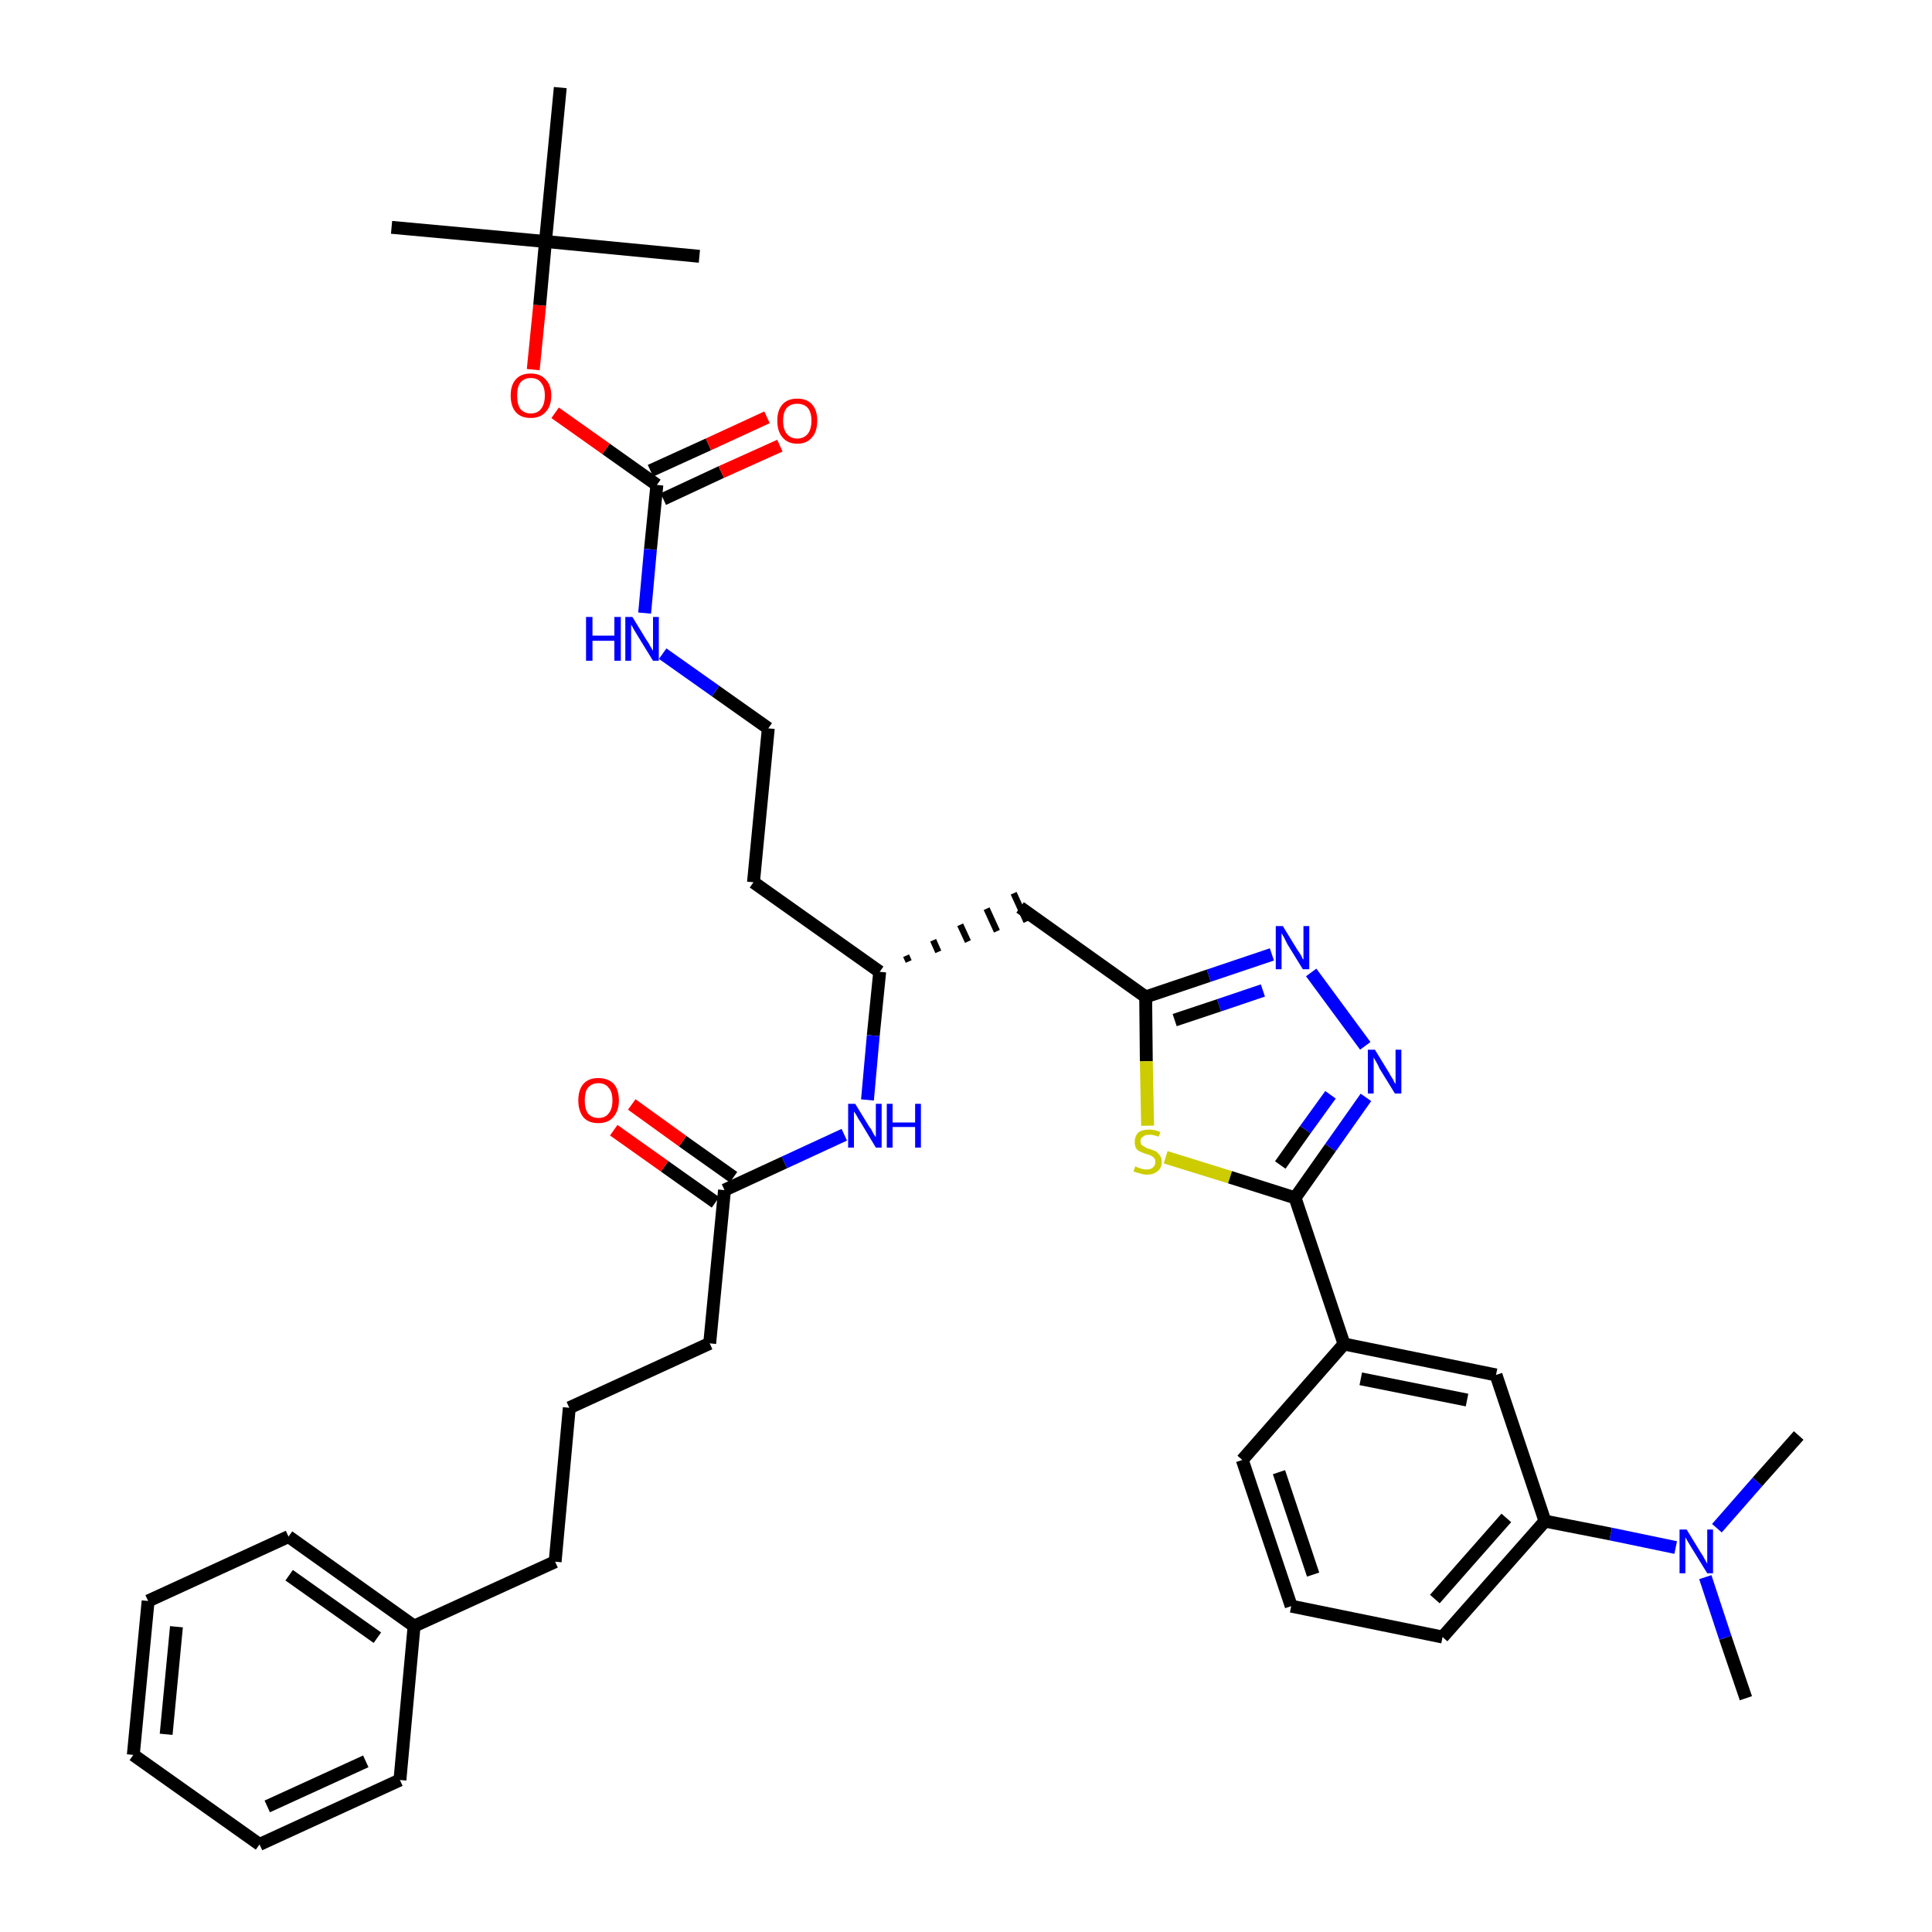 <?xml version='1.0' encoding='iso-8859-1'?>
<svg version='1.1' baseProfile='full'
              xmlns='http://www.w3.org/2000/svg'
                      xmlns:rdkit='http://www.rdkit.org/xml'
                      xmlns:xlink='http://www.w3.org/1999/xlink'
                  xml:space='preserve'
width='300px' height='300px' viewBox='0 0 300 300'>
<!-- END OF HEADER -->
<path class='bond-0 atom-0 atom-1' d='M 271.1,263.7 L 267.9,254.3' style='fill:none;fill-rule:evenodd;stroke:#000000;stroke-width:2.0px;stroke-linecap:butt;stroke-linejoin:miter;stroke-opacity:1' />
<path class='bond-0 atom-0 atom-1' d='M 267.9,254.3 L 264.8,244.9' style='fill:none;fill-rule:evenodd;stroke:#0000FF;stroke-width:2.0px;stroke-linecap:butt;stroke-linejoin:miter;stroke-opacity:1' />
<path class='bond-1 atom-1 atom-2' d='M 266.6,237.3 L 272.9,230.1' style='fill:none;fill-rule:evenodd;stroke:#0000FF;stroke-width:2.0px;stroke-linecap:butt;stroke-linejoin:miter;stroke-opacity:1' />
<path class='bond-1 atom-1 atom-2' d='M 272.9,230.1 L 279.3,222.9' style='fill:none;fill-rule:evenodd;stroke:#000000;stroke-width:2.0px;stroke-linecap:butt;stroke-linejoin:miter;stroke-opacity:1' />
<path class='bond-2 atom-1 atom-3' d='M 260.2,240.3 L 250.1,238.2' style='fill:none;fill-rule:evenodd;stroke:#0000FF;stroke-width:2.0px;stroke-linecap:butt;stroke-linejoin:miter;stroke-opacity:1' />
<path class='bond-2 atom-1 atom-3' d='M 250.1,238.2 L 239.9,236.2' style='fill:none;fill-rule:evenodd;stroke:#000000;stroke-width:2.0px;stroke-linecap:butt;stroke-linejoin:miter;stroke-opacity:1' />
<path class='bond-3 atom-3 atom-4' d='M 239.9,236.2 L 224.0,254.2' style='fill:none;fill-rule:evenodd;stroke:#000000;stroke-width:2.0px;stroke-linecap:butt;stroke-linejoin:miter;stroke-opacity:1' />
<path class='bond-3 atom-3 atom-4' d='M 233.9,235.7 L 222.8,248.3' style='fill:none;fill-rule:evenodd;stroke:#000000;stroke-width:2.0px;stroke-linecap:butt;stroke-linejoin:miter;stroke-opacity:1' />
<path class='bond-37 atom-37 atom-3' d='M 232.3,213.5 L 239.9,236.2' style='fill:none;fill-rule:evenodd;stroke:#000000;stroke-width:2.0px;stroke-linecap:butt;stroke-linejoin:miter;stroke-opacity:1' />
<path class='bond-4 atom-4 atom-5' d='M 224.0,254.2 L 200.5,249.4' style='fill:none;fill-rule:evenodd;stroke:#000000;stroke-width:2.0px;stroke-linecap:butt;stroke-linejoin:miter;stroke-opacity:1' />
<path class='bond-5 atom-5 atom-6' d='M 200.5,249.4 L 192.9,226.7' style='fill:none;fill-rule:evenodd;stroke:#000000;stroke-width:2.0px;stroke-linecap:butt;stroke-linejoin:miter;stroke-opacity:1' />
<path class='bond-5 atom-5 atom-6' d='M 203.9,244.5 L 198.6,228.6' style='fill:none;fill-rule:evenodd;stroke:#000000;stroke-width:2.0px;stroke-linecap:butt;stroke-linejoin:miter;stroke-opacity:1' />
<path class='bond-6 atom-6 atom-7' d='M 192.9,226.7 L 208.7,208.7' style='fill:none;fill-rule:evenodd;stroke:#000000;stroke-width:2.0px;stroke-linecap:butt;stroke-linejoin:miter;stroke-opacity:1' />
<path class='bond-7 atom-7 atom-8' d='M 208.7,208.7 L 201.1,186.0' style='fill:none;fill-rule:evenodd;stroke:#000000;stroke-width:2.0px;stroke-linecap:butt;stroke-linejoin:miter;stroke-opacity:1' />
<path class='bond-36 atom-7 atom-37' d='M 208.7,208.7 L 232.3,213.5' style='fill:none;fill-rule:evenodd;stroke:#000000;stroke-width:2.0px;stroke-linecap:butt;stroke-linejoin:miter;stroke-opacity:1' />
<path class='bond-36 atom-7 atom-37' d='M 211.3,214.1 L 227.8,217.4' style='fill:none;fill-rule:evenodd;stroke:#000000;stroke-width:2.0px;stroke-linecap:butt;stroke-linejoin:miter;stroke-opacity:1' />
<path class='bond-8 atom-8 atom-9' d='M 201.1,186.0 L 206.6,178.2' style='fill:none;fill-rule:evenodd;stroke:#000000;stroke-width:2.0px;stroke-linecap:butt;stroke-linejoin:miter;stroke-opacity:1' />
<path class='bond-8 atom-8 atom-9' d='M 206.6,178.2 L 212.1,170.4' style='fill:none;fill-rule:evenodd;stroke:#0000FF;stroke-width:2.0px;stroke-linecap:butt;stroke-linejoin:miter;stroke-opacity:1' />
<path class='bond-8 atom-8 atom-9' d='M 198.8,180.9 L 202.7,175.4' style='fill:none;fill-rule:evenodd;stroke:#000000;stroke-width:2.0px;stroke-linecap:butt;stroke-linejoin:miter;stroke-opacity:1' />
<path class='bond-8 atom-8 atom-9' d='M 202.7,175.4 L 206.6,170.0' style='fill:none;fill-rule:evenodd;stroke:#0000FF;stroke-width:2.0px;stroke-linecap:butt;stroke-linejoin:miter;stroke-opacity:1' />
<path class='bond-38 atom-36 atom-8' d='M 181.0,179.7 L 191.0,182.8' style='fill:none;fill-rule:evenodd;stroke:#CCCC00;stroke-width:2.0px;stroke-linecap:butt;stroke-linejoin:miter;stroke-opacity:1' />
<path class='bond-38 atom-36 atom-8' d='M 191.0,182.8 L 201.1,186.0' style='fill:none;fill-rule:evenodd;stroke:#000000;stroke-width:2.0px;stroke-linecap:butt;stroke-linejoin:miter;stroke-opacity:1' />
<path class='bond-9 atom-9 atom-10' d='M 212.0,162.4 L 203.6,151.0' style='fill:none;fill-rule:evenodd;stroke:#0000FF;stroke-width:2.0px;stroke-linecap:butt;stroke-linejoin:miter;stroke-opacity:1' />
<path class='bond-10 atom-10 atom-11' d='M 197.5,148.2 L 187.7,151.5' style='fill:none;fill-rule:evenodd;stroke:#0000FF;stroke-width:2.0px;stroke-linecap:butt;stroke-linejoin:miter;stroke-opacity:1' />
<path class='bond-10 atom-10 atom-11' d='M 187.7,151.5 L 177.9,154.8' style='fill:none;fill-rule:evenodd;stroke:#000000;stroke-width:2.0px;stroke-linecap:butt;stroke-linejoin:miter;stroke-opacity:1' />
<path class='bond-10 atom-10 atom-11' d='M 196.1,153.8 L 189.3,156.1' style='fill:none;fill-rule:evenodd;stroke:#0000FF;stroke-width:2.0px;stroke-linecap:butt;stroke-linejoin:miter;stroke-opacity:1' />
<path class='bond-10 atom-10 atom-11' d='M 189.3,156.1 L 182.4,158.4' style='fill:none;fill-rule:evenodd;stroke:#000000;stroke-width:2.0px;stroke-linecap:butt;stroke-linejoin:miter;stroke-opacity:1' />
<path class='bond-11 atom-11 atom-12' d='M 177.9,154.8 L 158.4,140.9' style='fill:none;fill-rule:evenodd;stroke:#000000;stroke-width:2.0px;stroke-linecap:butt;stroke-linejoin:miter;stroke-opacity:1' />
<path class='bond-35 atom-11 atom-36' d='M 177.9,154.8 L 178.0,164.8' style='fill:none;fill-rule:evenodd;stroke:#000000;stroke-width:2.0px;stroke-linecap:butt;stroke-linejoin:miter;stroke-opacity:1' />
<path class='bond-35 atom-11 atom-36' d='M 178.0,164.8 L 178.2,174.8' style='fill:none;fill-rule:evenodd;stroke:#CCCC00;stroke-width:2.0px;stroke-linecap:butt;stroke-linejoin:miter;stroke-opacity:1' />
<path class='bond-12 atom-13 atom-12' d='M 141.1,149.3 L 140.7,148.4' style='fill:none;fill-rule:evenodd;stroke:#000000;stroke-width:1.0px;stroke-linecap:butt;stroke-linejoin:miter;stroke-opacity:1' />
<path class='bond-12 atom-13 atom-12' d='M 145.7,147.8 L 144.9,146.0' style='fill:none;fill-rule:evenodd;stroke:#000000;stroke-width:1.0px;stroke-linecap:butt;stroke-linejoin:miter;stroke-opacity:1' />
<path class='bond-12 atom-13 atom-12' d='M 150.3,146.2 L 149.1,143.6' style='fill:none;fill-rule:evenodd;stroke:#000000;stroke-width:1.0px;stroke-linecap:butt;stroke-linejoin:miter;stroke-opacity:1' />
<path class='bond-12 atom-13 atom-12' d='M 154.8,144.6 L 153.2,141.1' style='fill:none;fill-rule:evenodd;stroke:#000000;stroke-width:1.0px;stroke-linecap:butt;stroke-linejoin:miter;stroke-opacity:1' />
<path class='bond-12 atom-13 atom-12' d='M 159.4,143.1 L 157.4,138.7' style='fill:none;fill-rule:evenodd;stroke:#000000;stroke-width:1.0px;stroke-linecap:butt;stroke-linejoin:miter;stroke-opacity:1' />
<path class='bond-13 atom-13 atom-14' d='M 136.6,150.9 L 117.0,137.0' style='fill:none;fill-rule:evenodd;stroke:#000000;stroke-width:2.0px;stroke-linecap:butt;stroke-linejoin:miter;stroke-opacity:1' />
<path class='bond-23 atom-13 atom-24' d='M 136.6,150.9 L 135.6,160.8' style='fill:none;fill-rule:evenodd;stroke:#000000;stroke-width:2.0px;stroke-linecap:butt;stroke-linejoin:miter;stroke-opacity:1' />
<path class='bond-23 atom-13 atom-24' d='M 135.6,160.8 L 134.7,170.8' style='fill:none;fill-rule:evenodd;stroke:#0000FF;stroke-width:2.0px;stroke-linecap:butt;stroke-linejoin:miter;stroke-opacity:1' />
<path class='bond-14 atom-14 atom-15' d='M 117.0,137.0 L 119.3,113.1' style='fill:none;fill-rule:evenodd;stroke:#000000;stroke-width:2.0px;stroke-linecap:butt;stroke-linejoin:miter;stroke-opacity:1' />
<path class='bond-15 atom-15 atom-16' d='M 119.3,113.1 L 111.1,107.3' style='fill:none;fill-rule:evenodd;stroke:#000000;stroke-width:2.0px;stroke-linecap:butt;stroke-linejoin:miter;stroke-opacity:1' />
<path class='bond-15 atom-15 atom-16' d='M 111.1,107.3 L 102.9,101.5' style='fill:none;fill-rule:evenodd;stroke:#0000FF;stroke-width:2.0px;stroke-linecap:butt;stroke-linejoin:miter;stroke-opacity:1' />
<path class='bond-16 atom-16 atom-17' d='M 100.1,95.2 L 101.0,85.3' style='fill:none;fill-rule:evenodd;stroke:#0000FF;stroke-width:2.0px;stroke-linecap:butt;stroke-linejoin:miter;stroke-opacity:1' />
<path class='bond-16 atom-16 atom-17' d='M 101.0,85.3 L 102.0,75.3' style='fill:none;fill-rule:evenodd;stroke:#000000;stroke-width:2.0px;stroke-linecap:butt;stroke-linejoin:miter;stroke-opacity:1' />
<path class='bond-17 atom-17 atom-18' d='M 103.0,77.5 L 112.0,73.3' style='fill:none;fill-rule:evenodd;stroke:#000000;stroke-width:2.0px;stroke-linecap:butt;stroke-linejoin:miter;stroke-opacity:1' />
<path class='bond-17 atom-17 atom-18' d='M 112.0,73.3 L 121.1,69.2' style='fill:none;fill-rule:evenodd;stroke:#FF0000;stroke-width:2.0px;stroke-linecap:butt;stroke-linejoin:miter;stroke-opacity:1' />
<path class='bond-17 atom-17 atom-18' d='M 101.0,73.1 L 110.0,69.0' style='fill:none;fill-rule:evenodd;stroke:#000000;stroke-width:2.0px;stroke-linecap:butt;stroke-linejoin:miter;stroke-opacity:1' />
<path class='bond-17 atom-17 atom-18' d='M 110.0,69.0 L 119.1,64.8' style='fill:none;fill-rule:evenodd;stroke:#FF0000;stroke-width:2.0px;stroke-linecap:butt;stroke-linejoin:miter;stroke-opacity:1' />
<path class='bond-18 atom-17 atom-19' d='M 102.0,75.3 L 94.1,69.7' style='fill:none;fill-rule:evenodd;stroke:#000000;stroke-width:2.0px;stroke-linecap:butt;stroke-linejoin:miter;stroke-opacity:1' />
<path class='bond-18 atom-17 atom-19' d='M 94.1,69.7 L 86.2,64.1' style='fill:none;fill-rule:evenodd;stroke:#FF0000;stroke-width:2.0px;stroke-linecap:butt;stroke-linejoin:miter;stroke-opacity:1' />
<path class='bond-19 atom-19 atom-20' d='M 82.8,57.4 L 83.8,47.4' style='fill:none;fill-rule:evenodd;stroke:#FF0000;stroke-width:2.0px;stroke-linecap:butt;stroke-linejoin:miter;stroke-opacity:1' />
<path class='bond-19 atom-19 atom-20' d='M 83.8,47.4 L 84.7,37.5' style='fill:none;fill-rule:evenodd;stroke:#000000;stroke-width:2.0px;stroke-linecap:butt;stroke-linejoin:miter;stroke-opacity:1' />
<path class='bond-20 atom-20 atom-21' d='M 84.7,37.5 L 60.8,35.3' style='fill:none;fill-rule:evenodd;stroke:#000000;stroke-width:2.0px;stroke-linecap:butt;stroke-linejoin:miter;stroke-opacity:1' />
<path class='bond-21 atom-20 atom-22' d='M 84.7,37.5 L 108.6,39.8' style='fill:none;fill-rule:evenodd;stroke:#000000;stroke-width:2.0px;stroke-linecap:butt;stroke-linejoin:miter;stroke-opacity:1' />
<path class='bond-22 atom-20 atom-23' d='M 84.7,37.5 L 87.0,13.6' style='fill:none;fill-rule:evenodd;stroke:#000000;stroke-width:2.0px;stroke-linecap:butt;stroke-linejoin:miter;stroke-opacity:1' />
<path class='bond-24 atom-24 atom-25' d='M 131.1,176.2 L 121.8,180.5' style='fill:none;fill-rule:evenodd;stroke:#0000FF;stroke-width:2.0px;stroke-linecap:butt;stroke-linejoin:miter;stroke-opacity:1' />
<path class='bond-24 atom-24 atom-25' d='M 121.8,180.5 L 112.5,184.8' style='fill:none;fill-rule:evenodd;stroke:#000000;stroke-width:2.0px;stroke-linecap:butt;stroke-linejoin:miter;stroke-opacity:1' />
<path class='bond-25 atom-25 atom-26' d='M 113.9,182.8 L 106.0,177.2' style='fill:none;fill-rule:evenodd;stroke:#000000;stroke-width:2.0px;stroke-linecap:butt;stroke-linejoin:miter;stroke-opacity:1' />
<path class='bond-25 atom-25 atom-26' d='M 106.0,177.2 L 98.1,171.5' style='fill:none;fill-rule:evenodd;stroke:#FF0000;stroke-width:2.0px;stroke-linecap:butt;stroke-linejoin:miter;stroke-opacity:1' />
<path class='bond-25 atom-25 atom-26' d='M 111.1,186.7 L 103.2,181.1' style='fill:none;fill-rule:evenodd;stroke:#000000;stroke-width:2.0px;stroke-linecap:butt;stroke-linejoin:miter;stroke-opacity:1' />
<path class='bond-25 atom-25 atom-26' d='M 103.2,181.1 L 95.3,175.5' style='fill:none;fill-rule:evenodd;stroke:#FF0000;stroke-width:2.0px;stroke-linecap:butt;stroke-linejoin:miter;stroke-opacity:1' />
<path class='bond-26 atom-25 atom-27' d='M 112.5,184.8 L 110.2,208.6' style='fill:none;fill-rule:evenodd;stroke:#000000;stroke-width:2.0px;stroke-linecap:butt;stroke-linejoin:miter;stroke-opacity:1' />
<path class='bond-27 atom-27 atom-28' d='M 110.2,208.6 L 88.4,218.6' style='fill:none;fill-rule:evenodd;stroke:#000000;stroke-width:2.0px;stroke-linecap:butt;stroke-linejoin:miter;stroke-opacity:1' />
<path class='bond-28 atom-28 atom-29' d='M 88.4,218.6 L 86.2,242.5' style='fill:none;fill-rule:evenodd;stroke:#000000;stroke-width:2.0px;stroke-linecap:butt;stroke-linejoin:miter;stroke-opacity:1' />
<path class='bond-29 atom-29 atom-30' d='M 86.2,242.5 L 64.3,252.5' style='fill:none;fill-rule:evenodd;stroke:#000000;stroke-width:2.0px;stroke-linecap:butt;stroke-linejoin:miter;stroke-opacity:1' />
<path class='bond-30 atom-30 atom-31' d='M 64.3,252.5 L 44.8,238.6' style='fill:none;fill-rule:evenodd;stroke:#000000;stroke-width:2.0px;stroke-linecap:butt;stroke-linejoin:miter;stroke-opacity:1' />
<path class='bond-30 atom-30 atom-31' d='M 58.6,254.3 L 44.9,244.6' style='fill:none;fill-rule:evenodd;stroke:#000000;stroke-width:2.0px;stroke-linecap:butt;stroke-linejoin:miter;stroke-opacity:1' />
<path class='bond-39 atom-35 atom-30' d='M 62.1,276.4 L 64.3,252.5' style='fill:none;fill-rule:evenodd;stroke:#000000;stroke-width:2.0px;stroke-linecap:butt;stroke-linejoin:miter;stroke-opacity:1' />
<path class='bond-31 atom-31 atom-32' d='M 44.8,238.6 L 23.0,248.6' style='fill:none;fill-rule:evenodd;stroke:#000000;stroke-width:2.0px;stroke-linecap:butt;stroke-linejoin:miter;stroke-opacity:1' />
<path class='bond-32 atom-32 atom-33' d='M 23.0,248.6 L 20.7,272.5' style='fill:none;fill-rule:evenodd;stroke:#000000;stroke-width:2.0px;stroke-linecap:butt;stroke-linejoin:miter;stroke-opacity:1' />
<path class='bond-32 atom-32 atom-33' d='M 27.4,252.6 L 25.8,269.3' style='fill:none;fill-rule:evenodd;stroke:#000000;stroke-width:2.0px;stroke-linecap:butt;stroke-linejoin:miter;stroke-opacity:1' />
<path class='bond-33 atom-33 atom-34' d='M 20.7,272.5 L 40.3,286.4' style='fill:none;fill-rule:evenodd;stroke:#000000;stroke-width:2.0px;stroke-linecap:butt;stroke-linejoin:miter;stroke-opacity:1' />
<path class='bond-34 atom-34 atom-35' d='M 40.3,286.4 L 62.1,276.4' style='fill:none;fill-rule:evenodd;stroke:#000000;stroke-width:2.0px;stroke-linecap:butt;stroke-linejoin:miter;stroke-opacity:1' />
<path class='bond-34 atom-34 atom-35' d='M 41.5,280.5 L 56.8,273.5' style='fill:none;fill-rule:evenodd;stroke:#000000;stroke-width:2.0px;stroke-linecap:butt;stroke-linejoin:miter;stroke-opacity:1' />
<path  class='atom-1' d='M 261.9 237.5
L 264.1 241.1
Q 264.4 241.5, 264.7 242.1
Q 265.1 242.8, 265.1 242.8
L 265.1 237.5
L 266.0 237.5
L 266.0 244.3
L 265.1 244.3
L 262.7 240.4
Q 262.4 239.9, 262.1 239.4
Q 261.8 238.9, 261.7 238.7
L 261.7 244.3
L 260.8 244.3
L 260.8 237.5
L 261.9 237.5
' fill='#0000FF'/>
<path  class='atom-9' d='M 213.5 163.0
L 215.7 166.6
Q 215.9 167.0, 216.3 167.6
Q 216.6 168.3, 216.7 168.3
L 216.7 163.0
L 217.6 163.0
L 217.6 169.8
L 216.6 169.8
L 214.2 165.9
Q 214.0 165.4, 213.7 164.9
Q 213.4 164.4, 213.3 164.2
L 213.3 169.8
L 212.4 169.8
L 212.4 163.0
L 213.5 163.0
' fill='#0000FF'/>
<path  class='atom-10' d='M 199.2 143.8
L 201.4 147.4
Q 201.6 147.7, 202.0 148.3
Q 202.3 149.0, 202.4 149.0
L 202.4 143.8
L 203.3 143.8
L 203.3 150.5
L 202.3 150.5
L 199.9 146.6
Q 199.7 146.2, 199.4 145.6
Q 199.1 145.1, 199.0 144.9
L 199.0 150.5
L 198.1 150.5
L 198.1 143.8
L 199.2 143.8
' fill='#0000FF'/>
<path  class='atom-16' d='M 91.0 95.8
L 92.0 95.8
L 92.0 98.7
L 95.4 98.7
L 95.4 95.8
L 96.4 95.8
L 96.4 102.6
L 95.4 102.6
L 95.4 99.5
L 92.0 99.5
L 92.0 102.6
L 91.0 102.6
L 91.0 95.8
' fill='#0000FF'/>
<path  class='atom-16' d='M 98.2 95.8
L 100.4 99.4
Q 100.7 99.8, 101.0 100.4
Q 101.4 101.0, 101.4 101.1
L 101.4 95.8
L 102.3 95.8
L 102.3 102.6
L 101.4 102.6
L 99.0 98.7
Q 98.7 98.2, 98.4 97.7
Q 98.1 97.1, 98.0 97.0
L 98.0 102.6
L 97.1 102.6
L 97.1 95.8
L 98.2 95.8
' fill='#0000FF'/>
<path  class='atom-18' d='M 120.7 65.3
Q 120.7 63.7, 121.5 62.8
Q 122.3 61.9, 123.8 61.9
Q 125.3 61.9, 126.1 62.8
Q 126.9 63.7, 126.9 65.3
Q 126.9 67.0, 126.1 67.9
Q 125.3 68.9, 123.8 68.9
Q 122.3 68.9, 121.5 67.9
Q 120.7 67.0, 120.7 65.3
M 123.8 68.1
Q 124.8 68.1, 125.4 67.4
Q 126.0 66.7, 126.0 65.3
Q 126.0 64.0, 125.4 63.3
Q 124.8 62.7, 123.8 62.7
Q 122.8 62.7, 122.2 63.3
Q 121.6 64.0, 121.6 65.3
Q 121.6 66.7, 122.2 67.4
Q 122.8 68.1, 123.8 68.1
' fill='#FF0000'/>
<path  class='atom-19' d='M 79.3 61.4
Q 79.3 59.8, 80.1 58.9
Q 80.9 58.0, 82.4 58.0
Q 83.9 58.0, 84.7 58.9
Q 85.6 59.8, 85.6 61.4
Q 85.6 63.1, 84.7 64.0
Q 83.9 64.9, 82.4 64.9
Q 80.9 64.9, 80.1 64.0
Q 79.3 63.1, 79.3 61.4
M 82.4 64.2
Q 83.5 64.2, 84.0 63.5
Q 84.6 62.8, 84.6 61.4
Q 84.6 60.1, 84.0 59.4
Q 83.5 58.7, 82.4 58.7
Q 81.4 58.7, 80.8 59.4
Q 80.3 60.1, 80.3 61.4
Q 80.3 62.8, 80.8 63.5
Q 81.4 64.2, 82.4 64.2
' fill='#FF0000'/>
<path  class='atom-24' d='M 132.8 171.4
L 135.0 175.0
Q 135.3 175.3, 135.6 176.0
Q 136.0 176.6, 136.0 176.6
L 136.0 171.4
L 136.9 171.4
L 136.9 178.2
L 136.0 178.2
L 133.6 174.2
Q 133.3 173.8, 133.0 173.2
Q 132.7 172.7, 132.6 172.6
L 132.6 178.2
L 131.7 178.2
L 131.7 171.4
L 132.8 171.4
' fill='#0000FF'/>
<path  class='atom-24' d='M 137.7 171.4
L 138.6 171.4
L 138.6 174.3
L 142.1 174.3
L 142.1 171.4
L 143.0 171.4
L 143.0 178.2
L 142.1 178.2
L 142.1 175.0
L 138.6 175.0
L 138.6 178.2
L 137.7 178.2
L 137.7 171.4
' fill='#0000FF'/>
<path  class='atom-26' d='M 89.8 170.9
Q 89.8 169.2, 90.6 168.3
Q 91.4 167.4, 92.9 167.4
Q 94.4 167.4, 95.3 168.3
Q 96.1 169.2, 96.1 170.9
Q 96.1 172.5, 95.2 173.5
Q 94.4 174.4, 92.9 174.4
Q 91.4 174.4, 90.6 173.5
Q 89.8 172.5, 89.8 170.9
M 92.9 173.6
Q 94.0 173.6, 94.5 172.9
Q 95.1 172.2, 95.1 170.9
Q 95.1 169.5, 94.5 168.9
Q 94.0 168.2, 92.9 168.2
Q 91.9 168.2, 91.3 168.9
Q 90.8 169.5, 90.8 170.9
Q 90.8 172.2, 91.3 172.9
Q 91.9 173.6, 92.9 173.6
' fill='#FF0000'/>
<path  class='atom-36' d='M 176.3 181.1
Q 176.4 181.2, 176.7 181.3
Q 177.0 181.4, 177.3 181.5
Q 177.7 181.6, 178.0 181.6
Q 178.7 181.6, 179.0 181.3
Q 179.4 181.0, 179.4 180.4
Q 179.4 180.0, 179.2 179.8
Q 179.0 179.6, 178.8 179.5
Q 178.5 179.3, 178.0 179.2
Q 177.4 179.0, 177.0 178.8
Q 176.7 178.7, 176.4 178.3
Q 176.2 177.9, 176.2 177.3
Q 176.2 176.5, 176.7 175.9
Q 177.3 175.4, 178.5 175.4
Q 179.3 175.4, 180.2 175.8
L 179.9 176.5
Q 179.1 176.2, 178.5 176.2
Q 177.8 176.2, 177.5 176.5
Q 177.1 176.7, 177.1 177.2
Q 177.1 177.6, 177.3 177.8
Q 177.5 178.0, 177.8 178.1
Q 178.0 178.3, 178.5 178.4
Q 179.1 178.6, 179.5 178.8
Q 179.8 179.0, 180.1 179.4
Q 180.4 179.8, 180.4 180.4
Q 180.4 181.4, 179.7 181.9
Q 179.1 182.4, 178.1 182.4
Q 177.5 182.4, 177.0 182.2
Q 176.6 182.1, 176.0 181.9
L 176.3 181.1
' fill='#CCCC00'/>
</svg>
